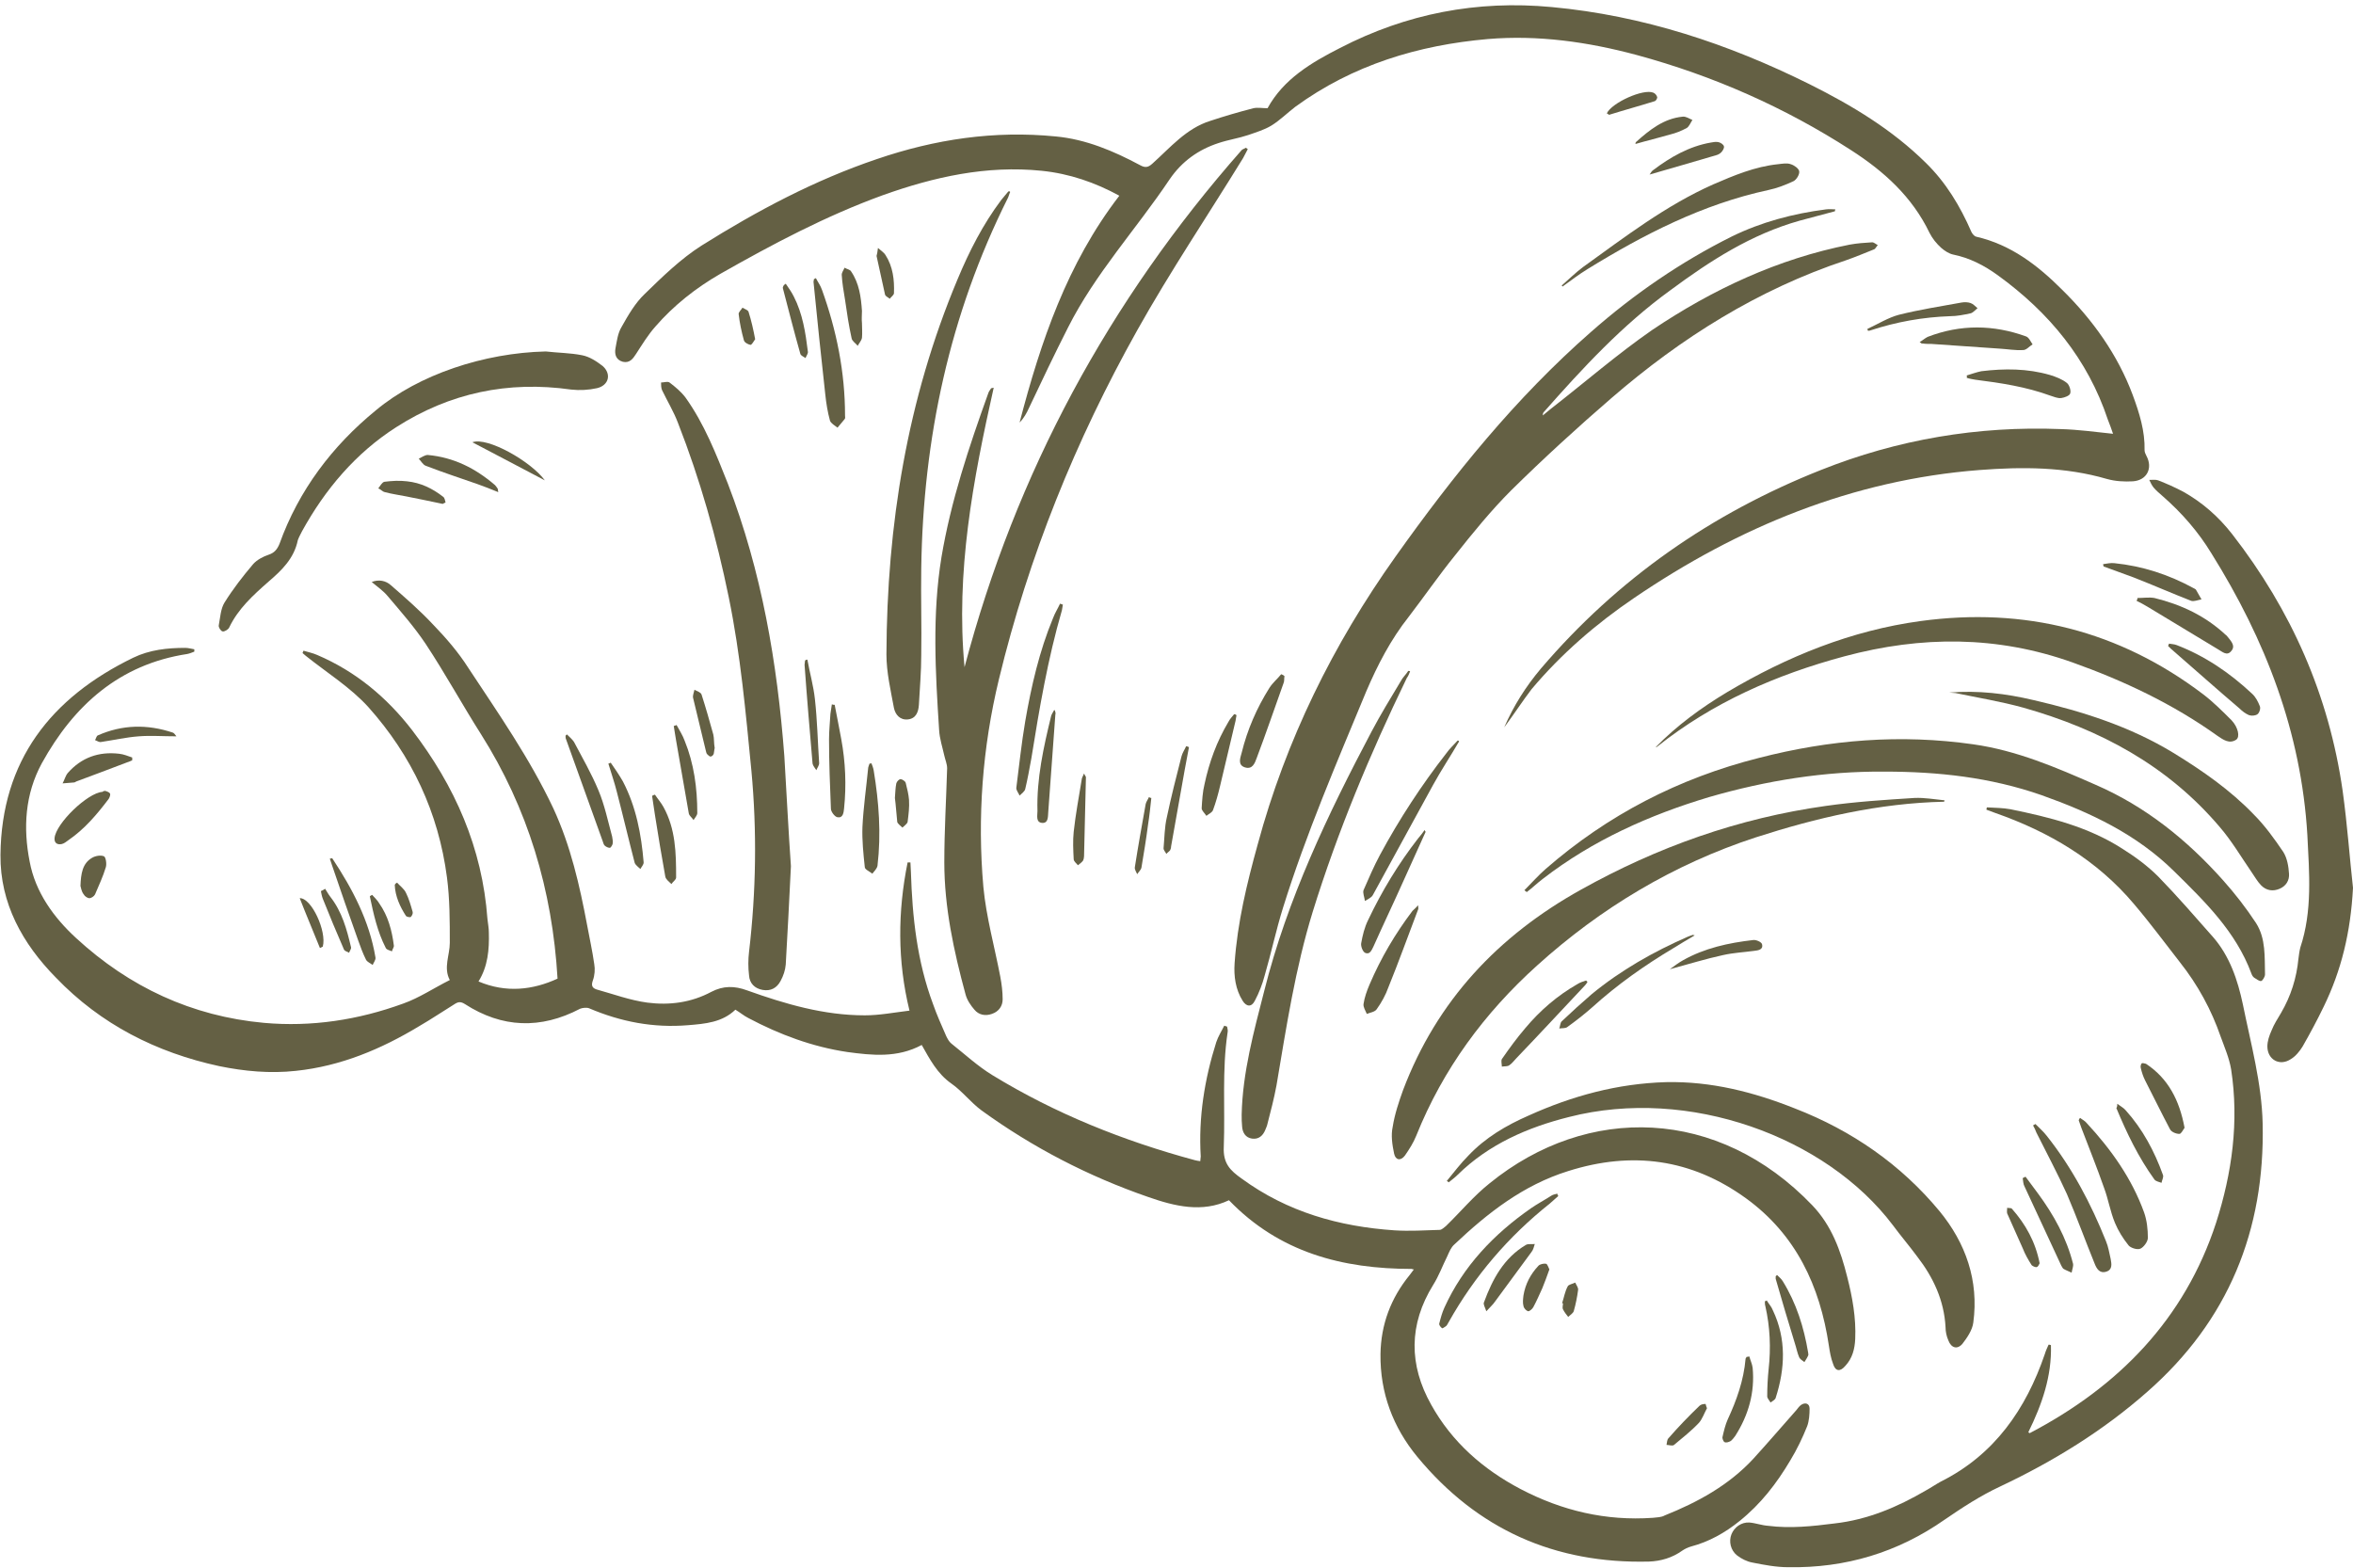 <?xml version="1.0" encoding="UTF-8" standalone="no"?><svg xmlns="http://www.w3.org/2000/svg" xmlns:xlink="http://www.w3.org/1999/xlink" fill="#646044" height="333.3" preserveAspectRatio="xMidYMid meet" version="1" viewBox="-0.1 -1.0 500.1 333.3" width="500.1" zoomAndPan="magnify"><g id="change1_1"><path d="M300,268.7c-14.8,0-28.2-3.5-38.9-14.6c-5.7,2.7-11.5,1.3-17.2-0.7c-12.7-4.4-24.5-10.5-35.4-18.4c-2.3-1.7-4.1-4.1-6.4-5.7 c-3-2.1-4.6-5.2-6.3-8.2c-5.2,2.8-10.6,2.2-15.8,1.5c-7.4-1.1-14.4-3.7-21-7.2c-1-0.5-1.8-1.2-2.8-1.8c-2.8,2.7-6.4,3-10.1,3.3 c-7.3,0.6-14.2-0.7-21-3.6c-0.5-0.2-1.4-0.1-1.9,0.1c-8.4,4.4-16.6,4.1-24.5-1c-0.8-0.5-1.3-0.5-2-0.1c-2.6,1.6-5.1,3.3-7.7,4.8 c-8.1,4.9-16.7,8.5-26.2,9.5c-5.5,0.6-10.9,0.1-16.3-1c-13.4-2.9-25.2-8.9-34.7-18.8C4.7,199.6-0.1,191,0,180.7 c0.2-20,10.7-33.4,28.2-41.9c3.5-1.7,7.3-2.1,11.1-2.1c0.6,0,1.3,0.2,1.9,0.3c0,0.2,0,0.3,0,0.5c-0.5,0.2-1,0.4-1.5,0.5 c-14.4,2.2-24.1,10.9-30.9,23.2c-3.6,6.6-4,13.8-2.6,20.9c1.2,6.5,5.1,11.9,9.9,16.3c11.3,10.4,24.6,16.6,39.9,18 c10.1,0.9,20-0.6,29.6-4.1c3.4-1.2,6.5-3.3,9.9-5c-1.4-2.6,0-5.3,0-7.9c0-4.6,0-9.3-0.6-13.9c-1.8-13.8-7.5-25.9-16.7-36.2 c-3.8-4.2-8.8-7.3-13.3-10.9c-0.2-0.2-0.5-0.4-0.7-0.6c0.1-0.2,0.1-0.3,0.2-0.5c1,0.3,2,0.5,2.9,0.9c8.2,3.5,14.8,9,20.2,16 c9.1,11.9,14.9,25,16,40.1c0.1,1,0.3,1.9,0.3,2.9c0.1,3.6-0.2,7.2-2.2,10.4c5.9,2.5,11.6,1.8,16.8-0.6c-1.1-18.8-6.3-36.2-16.3-52 c-4-6.3-7.6-12.9-11.7-19.1c-2.4-3.6-5.3-6.9-8.1-10.2c-0.9-1.1-2.2-2-3.4-3c1.5-0.6,3-0.3,4.1,0.7c3.1,2.7,6.2,5.4,9,8.4 c2.7,2.8,5.3,5.8,7.4,9.1c6.4,9.7,13.1,19.3,18.1,29.9c3.7,8,5.6,16.4,7.2,24.9c0.5,2.7,1.1,5.4,1.5,8.2c0.2,1.1,0.1,2.4-0.3,3.5 c-0.4,1.1-0.1,1.6,0.8,1.9c3.6,1,7.1,2.3,10.8,2.8c4.7,0.6,9.3,0,13.6-2.3c2.5-1.3,4.9-1.3,7.6-0.3c8.1,2.9,16.3,5.3,25,5.3 c3.1,0,6.2-0.6,9.5-1c-2.6-10.6-2.5-21.1-0.4-31.5c0.2,0,0.4,0,0.6,0c0,0.7,0.1,1.3,0.1,2c0.3,9.6,1.3,19,4.7,28.1 c0.8,2.3,1.8,4.5,2.8,6.8c0.3,0.6,0.6,1.2,1.1,1.6c2.9,2.3,5.6,4.8,8.7,6.7c13.4,8.2,27.9,14,43.1,18.1c0.3,0.1,0.6,0.1,1.1,0.2 c0-0.4,0.1-0.7,0.1-1c-0.5-8.3,0.8-16.4,3.3-24.3c0.4-1.2,1.1-2.3,1.7-3.5c0.2,0.1,0.4,0.1,0.6,0.2c0.1,0.4,0.2,0.9,0.1,1.3 c-1.2,8-0.5,16.1-0.8,24.2c-0.2,3.6,1.4,5.1,3.8,6.8c9.7,7.1,20.7,10.2,32.5,11c3.2,0.2,6.4,0,9.6-0.1c0.4,0,0.9-0.5,1.3-0.8 c3.1-3,5.9-6.4,9.3-9.1c20.8-16.9,48.6-16.2,68.6,4.7c4.1,4.3,6,9.6,7.4,15.2c1.1,4.3,1.9,8.7,1.7,13.2c-0.1,2.1-0.6,4.1-2.1,5.7 c-1.1,1.3-2.1,1.2-2.6-0.4c-0.5-1.3-0.7-2.6-0.9-3.9c-1.9-12.7-7-23.6-17.6-31.3c-11.6-8.4-24.2-10.1-37.8-5.8 c-9.6,3-17.1,8.9-24.2,15.6c-0.7,0.6-1.1,1.6-1.5,2.5c-1,2-1.8,4.2-3,6.1c-5.2,8.4-5.2,17-0.4,25.5c4.4,7.9,11,13.7,19,17.9 c8.8,4.6,18.1,6.8,28.1,6.1c0.9-0.1,1.8-0.1,2.5-0.5c7-2.8,13.6-6.4,18.8-12c3.1-3.4,6.1-6.9,9.2-10.4c0.3-0.4,0.6-0.8,1-1.1 c0.9-0.6,1.8-0.3,1.8,0.8c0,1.2-0.1,2.6-0.5,3.7c-1,2.5-2.2,5-3.6,7.3c-2.9,4.9-6.3,9.3-10.8,12.9c-3.1,2.5-6.5,4.4-10.3,5.4 c-0.7,0.2-1.3,0.5-1.9,0.9c-2.1,1.5-4.5,2.2-7,2.3c-20,0.5-36.5-6.8-49.3-22.3c-5.1-6.2-7.9-13.5-7.8-21.8 c0.1-6.3,2.2-11.9,6.2-16.8c0.3-0.4,0.6-0.8,0.9-1.2C300,268.8,300,268.7,300,268.7z"/></g><g id="change1_2"><path d="M319.6,153.6c2-4.6,4.6-8.7,7.8-12.5c16.3-19.1,36.3-33,59.5-42.2c16.3-6.5,33.4-9.4,51-8.7c3.7,0.1,7.3,0.6,11.1,1 c-0.3-0.9-0.7-2-1.1-3c-4.3-12.9-12.5-22.8-23.4-30.7c-2.9-2.1-6-3.7-9.5-4.4c-0.9-0.2-1.8-0.8-2.5-1.4c-1-0.9-1.9-2-2.5-3.2 c-3.7-7.7-9.7-13.1-16.7-17.6c-14.1-9.1-29.3-15.8-45.5-20.2c-10.4-2.8-21-4.3-31.7-3.4c-14.8,1.3-28.7,5.5-40.9,14.4 c-1.7,1.3-3.3,2.9-5.1,4c-1.5,0.9-3.2,1.4-4.9,2c-2.1,0.7-4.2,1-6.3,1.7c-4.3,1.4-7.8,3.9-10.4,7.7c-7.1,10.6-15.8,20-21.6,31.5 c-2.9,5.7-5.6,11.4-8.3,17.1c-0.5,1.1-1.1,2.2-2,3.1c4.5-17.2,10.1-33.8,21.2-48.2c-5.1-2.8-10.6-4.7-16.5-5.3 c-11.7-1.2-22.9,1.3-33.8,5.2c-12.1,4.4-23.4,10.4-34.5,16.7c-5.2,3-9.9,6.7-13.8,11.2c-1.6,1.8-2.8,3.8-4.1,5.8 c-0.7,1.1-1.4,2-2.8,1.7c-1.5-0.4-1.8-1.6-1.6-2.8c0.3-1.6,0.5-3.3,1.3-4.6c1.4-2.5,2.9-5.1,4.9-7c3.8-3.7,7.7-7.5,12.1-10.3 c11.8-7.4,24-13.9,37.3-18.4c12.3-4.2,24.9-6.1,38-4.8c6.4,0.6,12.3,3.1,17.9,6.1c1.1,0.6,1.7,0.5,2.6-0.3c3.8-3.4,7.2-7.5,12.3-9.1 c3-1,6.1-1.9,9.2-2.7c0.9-0.2,1.9,0,3,0c3.4-6.2,9.3-9.7,15.4-12.8c14.1-7.3,29.1-10.2,45-8.7c19.4,1.8,37.5,7.8,54.8,16.4 c9,4.5,17.5,9.6,24.7,16.7c4.3,4.2,7.3,9.2,9.7,14.7c0.2,0.4,0.6,0.9,1,1c7.4,1.7,13.1,6.1,18.3,11.3c6.5,6.4,11.8,13.8,15,22.4 c1.4,3.8,2.6,7.6,2.5,11.7c0,0.4,0.2,0.8,0.4,1.2c1.4,2.6,0.1,5.2-2.9,5.4c-1.8,0.1-3.7,0-5.5-0.5c-8.9-2.6-18-2.6-27.1-1.9 c-27,2.1-51.2,12.1-73.4,27.2c-8.1,5.5-15.5,11.9-21.8,19.4C323.5,148,321.6,150.9,319.6,153.6z"/></g><g id="change1_3"><path d="M389.9,43.9c-2.5,0.7-5,1.3-7.5,2c-10.3,2.9-19,8.5-27.5,14.8c-10.2,7.4-18.6,16.5-26.9,25.9c-0.1,0.1-0.2,0.3-0.2,0.7 c0.6-0.5,1.1-0.9,1.7-1.4c7.2-5.6,14.1-11.6,21.6-16.8C363.9,60.5,377.8,54,393,51c1.6-0.3,3.2-0.4,4.8-0.5c0.4,0,0.8,0.4,1.2,0.6 c-0.3,0.3-0.5,0.8-0.8,0.9c-2,0.8-3.9,1.6-5.9,2.3c-18.7,6.2-35.1,16.5-49.9,29.3c-7.3,6.3-14.4,12.8-21.3,19.6 c-4.3,4.3-8.2,9.1-12,13.9c-3.4,4.2-6.5,8.7-9.8,13c-3.8,4.8-6.6,10.2-9,15.8c-6.3,15.2-12.8,30.3-17.7,46 c-1.5,4.8-2.5,9.6-3.9,14.4c-0.5,1.9-1.2,3.7-2.1,5.4c-0.7,1.4-1.8,1.3-2.6,0c-1.5-2.4-1.9-5.2-1.7-8c0.6-8.6,2.6-16.9,4.9-25.2 c6-22.2,16-42.5,29.3-61.2c12.3-17.3,25.5-33.7,41.6-47.8c9.1-8,19-14.8,29.8-20.2c6.3-3.1,13.1-4.9,20.1-5.8c0.7-0.1,1.4,0,2,0 C389.9,43.6,389.9,43.8,389.9,43.9z"/></g><g id="change1_4"><path d="M435.8,284.9c0.2,6.6-1.9,12.6-4.8,18.5c0.1,0.1,0.2,0.2,0.3,0.2c18.9-9.9,32.9-24.2,39.6-44.7c3.4-10.6,4.9-21.5,3.2-32.6 c-0.4-2.4-1.4-4.7-2.2-6.9c-2-5.8-4.9-11.1-8.7-15.9c-3.2-4.1-6.3-8.3-9.7-12.3c-7.9-9.4-18.1-15.4-29.5-19.4 c-0.6-0.2-1.3-0.5-1.9-0.7c0-0.2,0-0.3,0.1-0.5c1.7,0.1,3.4,0.1,5,0.4c8.3,1.7,16.5,3.7,23.8,8.4c2.7,1.7,5.3,3.6,7.6,5.9 c4,4.1,7.8,8.5,11.6,12.8c3.6,4.1,5.3,9.2,6.4,14.4c1.7,8.4,4,16.7,4.2,25.3c0.5,22.7-7.3,41.9-24.5,57c-9.4,8.3-20,14.8-31.2,20.1 c-4.3,2-8.1,4.5-11.9,7.1c-10,7-21.1,10.3-33.2,10.1c-2.6,0-5.2-0.5-7.7-1c-1.1-0.2-2.3-0.8-3.2-1.5c-1.4-1.1-1.8-3-1.2-4.5 c0.6-1.5,2.1-2.6,3.8-2.5c1.3,0.1,2.6,0.6,4,0.7c4.7,0.6,9.4,0.1,14.1-0.5c7.1-0.8,13.4-3.5,19.4-7c1.1-0.6,2.1-1.3,3.2-1.9 c11.4-5.7,18.1-15.4,22.1-27.1c0.2-0.7,0.5-1.3,0.8-2C435.4,284.8,435.6,284.8,435.8,284.9z"/></g><g id="change1_5"><path d="M211.1,81.4c-4.4,19.6-8.1,39.2-6.2,59.4c10.9-41.3,30.7-77.9,58.9-109.9c0.2-0.2,0.6-0.3,0.9-0.5c0.1,0.1,0.3,0.2,0.4,0.3 c-0.3,0.6-0.7,1.3-1,1.9c-7.5,12.2-15.5,24.1-22.5,36.6c-13.1,23.4-23.1,48.1-29.4,74.2c-3.5,14.5-4.6,29.3-3.3,44.1 c0.6,6.4,2.4,12.8,3.6,19.1c0.3,1.6,0.5,3.2,0.5,4.8c0,1.4-0.8,2.6-2.3,3.1c-1.4,0.5-2.8,0.2-3.7-0.9c-0.8-0.9-1.6-2.1-1.9-3.3 c-2.5-9.2-4.5-18.5-4.5-28c0-6.7,0.4-13.3,0.6-20c0-0.9-0.4-1.8-0.6-2.7c-0.4-1.8-1-3.6-1.1-5.4c-0.8-12.3-1.5-24.6,0.5-36.8 c2-11.9,5.8-23.3,9.9-34.7c0.1-0.4,0.4-0.8,0.6-1.1C210.5,81.5,210.7,81.5,211.1,81.4z"/></g><g id="change1_6"><path d="M500,187.7c-0.5,9.5-2.5,17.6-6.2,25.2c-1.4,2.9-2.9,5.7-4.5,8.5c-0.6,1-1.5,2.1-2.5,2.7c-2.4,1.6-5,0.1-5-2.7 c0-1.1,0.4-2.3,0.9-3.4c0.5-1.3,1.3-2.5,2-3.7c2.1-3.6,3.3-7.4,3.7-11.5c0.1-0.8,0.2-1.6,0.4-2.4c2.6-7.8,1.9-15.8,1.5-23.9 c-1.3-21.9-8.9-41.5-20.4-59.9c-2.8-4.6-6.3-8.6-10.3-12.1c-0.7-0.6-1.4-1.2-2-1.9c-0.4-0.5-0.6-1-0.9-1.6c0.7,0,1.4-0.1,1.9,0.1 c1.8,0.7,3.6,1.5,5.3,2.4c4.1,2.3,7.5,5.3,10.4,9c12.6,16.2,20.6,34.3,23.5,54.6C498.8,174.3,499.3,181.5,500,187.7z"/></g><g id="change1_7"><path d="M323.9,188.2c1.5-1.5,2.9-3.1,4.5-4.5c13.2-11.5,28.3-19.3,45.3-23.6c15.1-3.9,30.2-5.1,45.6-2.9c9.2,1.3,17.6,4.9,26,8.6 c10.6,4.6,19.4,11.7,27,20.2c2.6,2.9,5,6,7.1,9.2c2.1,3.3,1.8,7.2,1.9,10.9c0,0.5-0.5,1.3-0.8,1.4c-0.4,0.1-1-0.4-1.5-0.7 c-0.3-0.2-0.5-0.6-0.6-0.9c-3.3-8.9-9.9-15.3-16.4-21.7c-8-7.9-17.8-12.5-28.2-16.2c-10.9-3.8-22-5-33.4-5 c-12.7-0.1-25.1,1.9-37.2,5.4c-12.7,3.8-24.8,9.2-35.4,17.4c-1.2,0.9-2.2,1.9-3.4,2.8C324.1,188.4,324,188.3,323.9,188.2z"/></g><g id="change1_8"><path d="M168,183.1c-0.4,7.8-0.7,14.3-1.1,20.9c-0.1,1.2-0.5,2.4-1.1,3.5c-0.8,1.5-2.1,2.2-3.8,1.9c-1.7-0.3-2.8-1.4-2.9-3.1 c-0.2-1.6-0.2-3.4,0-5c1.5-12.8,1.7-25.6,0.5-38.5c-1.2-12.3-2.3-24.6-4.8-36.8c-2.6-12.7-6.1-25.1-10.8-37.1 c-0.9-2.4-2.3-4.7-3.4-7c-0.2-0.5-0.2-1.1-0.2-1.6c0.6,0,1.4-0.3,1.8,0c1.2,0.9,2.5,2,3.4,3.2c4,5.6,6.5,12,9,18.3 c7.2,18.7,10.5,38.1,12,57.9C167.1,168,167.5,176.1,168,183.1z"/></g><g id="change1_9"><path d="M307.4,250c1.5-1.8,2.9-3.7,4.6-5.4c3.6-3.8,8-6.4,12.8-8.5c9.3-4.2,18.9-6.8,29.2-7.1c9.6-0.2,18.6,2.1,27.4,5.6 c12.1,4.7,22.5,11.9,30.7,21.8c5.6,6.8,8.4,14.8,7.2,23.7c-0.2,1.6-1.3,3.2-2.3,4.5c-1.1,1.3-2.4,0.9-3-0.7 c-0.4-0.9-0.6-1.9-0.6-2.8c-0.3-5.7-2.6-10.6-6-15c-1.7-2.3-3.5-4.4-5.2-6.7c-14.2-18.8-43.4-29.5-68.8-23 c-8.8,2.2-17.1,5.8-23.7,12.3c-0.6,0.6-1.3,1.1-1.9,1.6C307.7,250.2,307.6,250.1,307.4,250z"/></g><g id="change1_10"><path d="M413.1,169.4c-13.8,0.3-27.1,3.4-40.1,7.6c-17.4,5.7-32.9,15-46.4,27.2c-11.2,10.1-20,22-25.7,36.2 c-0.6,1.5-1.5,2.9-2.4,4.2c-0.9,1.2-2,1-2.3-0.4c-0.4-1.9-0.7-3.9-0.3-5.7c0.4-2.6,1.3-5.3,2.2-7.8c7.2-19,20.2-32.8,37.8-42.6 c16.3-9.1,33.5-15.2,52-17.8c6.3-0.9,12.6-1.3,18.9-1.7c2.1-0.1,4.3,0.3,6.4,0.5C413.2,169.1,413.1,169.3,413.1,169.4z"/></g><g id="change1_11"><path d="M351.8,157.8c4.5-4.6,9.7-8.4,15.2-11.7c12.8-7.6,26.4-13.1,41.1-15.1c22-3,42.2,2,60.1,15.6c2.1,1.6,4.1,3.6,6,5.5 c1.4,1.5,1.8,3.5,1,4.1c-1.5,1-2.8,0-4-0.8c-9.5-6.8-19.9-11.7-30.8-15.6c-16-5.7-32.1-5.7-48.5-1.3c-14.5,3.9-28,9.8-39.8,19.2 C352,157.8,351.9,157.8,351.8,157.8z"/></g><g id="change1_12"><path d="M115.9,73.7c2.6,0.3,5.2,0.3,7.7,0.8c1.6,0.3,3.1,1.3,4.4,2.3c1.9,1.7,1.3,4.1-1.2,4.7c-1.8,0.4-3.7,0.5-5.5,0.3 c-13.4-1.9-25.8,0.7-37.2,8c-8.6,5.5-15.1,13.2-20,22.1c-0.3,0.6-0.7,1.3-0.9,1.9c-0.8,3.9-3.4,6.4-6.2,8.8 c-3.3,2.9-6.5,5.8-8.4,9.8c-0.2,0.4-1,0.9-1.4,0.8c-0.4-0.1-0.9-0.9-0.8-1.3c0.3-1.6,0.4-3.5,1.2-4.8c1.8-2.9,3.9-5.6,6.1-8.2 c0.8-0.9,2.1-1.6,3.3-2c1.2-0.4,1.8-1.1,2.3-2.3c4.1-11.4,11.2-20.8,20.5-28.4C88.9,78.6,102.8,74,115.9,73.7z"/></g><g id="change1_13"><path d="M214.6,39.8c-0.2,0.4-0.3,0.9-0.5,1.3c-12.4,24.8-18,51.1-18.4,78.7c-0.1,6.1,0.1,12.3,0,18.4c0,3.5-0.3,7-0.5,10.6 c-0.1,1.5-0.6,2.9-2.3,3.1c-1.7,0.2-2.7-1-3-2.4c-0.7-3.8-1.6-7.6-1.6-11.4c0.1-27.5,4.4-54.2,15.1-79.7c2.5-6,5.4-11.7,9.3-16.9 c0.5-0.6,1-1.2,1.5-1.8C214.5,39.6,214.5,39.7,214.6,39.8z"/></g><g id="change1_14"><path d="M299.6,141.7c-0.2,0.5-0.4,1-0.7,1.4c-7.8,16.1-14.7,32.6-20,49.7c-3.7,12-5.6,24.5-7.7,36.9c-0.5,2.7-1.2,5.4-1.9,8.1 c-0.1,0.5-0.3,0.9-0.5,1.4c-0.5,1.2-1.4,2-2.8,1.8c-1.4-0.2-2-1.3-2.1-2.5c-0.1-0.9-0.1-1.7-0.1-2.6c0.2-9,2.6-17.7,4.8-26.3 c4.9-19.5,13.5-37.5,22.8-55.1c1.9-3.6,4.1-7.2,6.2-10.7c0.4-0.8,1.1-1.4,1.6-2.2C299.4,141.6,299.5,141.6,299.6,141.7z"/></g><g id="change1_15"><path d="M414.2,146.2c6.1-0.5,12,0.2,17.9,1.6c10.4,2.4,20.5,5.6,29.7,11.2c6.2,3.8,12.1,7.9,17.1,13.1c2.4,2.4,4.4,5.2,6.3,8 c0.8,1.3,1.1,3,1.2,4.6c0.1,1.4-0.6,2.6-2,3.2c-1.4,0.6-2.8,0.4-3.9-0.7c-0.8-0.8-1.4-1.9-2.1-2.9c-2.2-3.2-4.2-6.6-6.7-9.5 c-11.1-13.1-25.5-20.8-41.8-25.4c-4.7-1.3-9.6-2.1-14.4-3.1C415,146.3,414.6,146.2,414.2,146.2z"/></g><g id="change1_16"><path d="M331.8,59.7c1.5-1.3,2.9-2.7,4.5-3.9c8.9-6.4,17.6-13.1,27.7-17.6c4.4-1.9,8.9-3.8,13.8-4.3c0.9-0.1,1.9-0.3,2.7,0 c0.7,0.2,1.7,0.9,1.8,1.5c0.1,0.7-0.6,1.8-1.2,2.1c-1.7,0.8-3.5,1.5-5.4,1.9c-13.9,3-26.4,9.4-38.4,16.8c-1.8,1.1-3.5,2.4-5.3,3.7 C331.9,59.8,331.9,59.7,331.8,59.7z"/></g><g id="change1_17"><path d="M442,236.6c0.5,0.4,1,0.6,1.4,1.1c5.2,5.6,9.6,11.8,12.2,19c0.6,1.7,0.8,3.6,0.8,5.4c0,0.8-0.9,2-1.6,2.3 c-0.7,0.3-2.1-0.2-2.5-0.7c-1.2-1.5-2.2-3.1-2.9-4.8c-1-2.4-1.4-5-2.3-7.4c-1.5-4.3-3.2-8.5-4.8-12.7c-0.2-0.6-0.4-1.1-0.6-1.7 C441.8,236.8,441.9,236.7,442,236.6z"/></g><g id="change1_18"><path d="M432.5,237.9c0.8,0.8,1.7,1.6,2.4,2.5c5.4,6.8,9.4,14.4,12.6,22.4c0.5,1.2,0.7,2.5,1,3.8c0.2,1.1,0.4,2.3-1,2.7 c-1.4,0.4-2-0.7-2.4-1.7c-2-4.9-3.8-9.9-5.9-14.8c-2-4.4-4.3-8.7-6.5-13.1c-0.2-0.5-0.4-1-0.7-1.5 C432.2,238.1,432.3,238,432.5,237.9z"/></g><g id="change1_19"><path d="M173.3,58.1c0.4,0.8,1,1.6,1.3,2.5c3.1,8.6,4.9,17.5,4.9,26.7c0,0.3,0.1,0.6-0.1,0.8c-0.5,0.6-1,1.2-1.5,1.8 c-0.6-0.5-1.4-0.9-1.6-1.5c-0.5-1.8-0.8-3.7-1-5.6c-0.9-8-1.7-15.9-2.5-23.9c0-0.2,0.1-0.4,0.1-0.6C173,58.3,173.2,58.2,173.3,58.1z"/></g><g id="change1_20"><path d="M331.1,253.2c-0.6,0.5-1.2,1.1-1.8,1.6c-8.8,7-16,15.4-21.5,25.2c-0.2,0.3-0.3,0.6-0.5,0.8c-0.3,0.2-0.8,0.6-0.9,0.5 c-0.3-0.2-0.7-0.7-0.6-1c0.3-1.2,0.6-2.3,1.1-3.4c4-8.8,10.5-15.6,18.4-21.1c1.3-0.9,2.8-1.7,4.2-2.6c0.4-0.3,1-0.4,1.4-0.5 C330.9,252.9,331,253.1,331.1,253.2z"/></g><g id="change1_21"><path d="M225.8,127.5c-0.1,0.4-0.1,0.8-0.2,1.2c-3,10.3-4.8,20.9-6.5,31.5c-0.4,2.2-0.8,4.4-1.3,6.5c-0.1,0.5-0.8,1-1.2,1.4 c-0.2-0.5-0.7-1.1-0.7-1.6c0.6-4.7,1.1-9.5,1.9-14.2c1.3-7.5,3-14.9,5.9-21.9c0.4-1.1,1-2,1.5-3.1 C225.5,127.4,225.7,127.5,225.8,127.5z"/></g><g id="change1_22"><path d="M310,156.6c-1.8,3.1-3.8,6.1-5.5,9.2c-4.3,7.8-8.5,15.6-12.8,23.4c-0.3,0.6-1.1,0.9-1.7,1.3c-0.1-0.8-0.5-1.7-0.3-2.3 c1.1-2.5,2.2-5.1,3.5-7.5c4.1-7.6,8.8-14.8,14.1-21.6c0.7-1,1.6-1.8,2.4-2.7C309.9,156.4,310,156.5,310,156.6z"/></g><g id="change1_23"><path d="M407.9,71.7c0.7-0.4,1.1-0.8,1.7-1.1c7-2.7,14-2.6,20.9-0.1c0.6,0.2,1,1.1,1.4,1.7c-0.7,0.4-1.3,1.2-2,1.2 c-1.7,0.1-3.3-0.2-5-0.3c-4.8-0.3-9.7-0.7-14.5-1c-0.6,0-1.3,0-1.9-0.1C408.4,72.1,408.3,72,407.9,71.7z"/></g><g id="change1_24"><path d="M302.9,175.8c-1.6,3.5-3.1,6.9-4.7,10.4c-2.1,4.7-4.3,9.3-6.4,14c-0.4,0.8-0.8,1.8-1.8,1.3c-0.5-0.3-0.9-1.4-0.8-2 c0.3-1.7,0.7-3.4,1.5-5c2.9-6.1,6.4-11.9,10.6-17.3c0.5-0.6,1-1.2,1.4-1.8C302.7,175.5,302.8,175.7,302.9,175.8z"/></g><g id="change1_25"><path d="M460.9,135.8c0.5,0.1,1.1,0.1,1.6,0.3c6,2.3,11.3,5.9,16,10.3c0.8,0.7,1.3,1.7,1.7,2.7c0.2,0.5-0.1,1.4-0.5,1.7 c-0.4,0.3-1.2,0.4-1.8,0.2c-0.7-0.3-1.4-0.8-2-1.4c-4.7-4-9.3-8.1-13.9-12.1c-0.5-0.4-0.9-0.8-1.3-1.2 C460.8,136.1,460.8,136,460.9,135.8z"/></g><g id="change1_26"><path d="M454.2,126.1c1.2,0,2.5-0.2,3.6,0c5.7,1.4,10.8,3.8,15.1,7.8c0.2,0.1,0.3,0.3,0.5,0.5c0.7,0.9,1.7,1.9,0.7,3 c-0.9,1.1-1.9,0.1-2.8-0.4c-5-3-9.9-6-14.9-9c-0.8-0.5-1.6-0.9-2.4-1.3C454.1,126.5,454.2,126.3,454.2,126.1z"/></g><g id="change1_27"><path d="M301.3,191.4c0,0.5,0.1,0.7,0,0.9c-2.1,5.5-4.1,11.1-6.3,16.5c-0.6,1.7-1.5,3.3-2.5,4.7c-0.4,0.6-1.4,0.7-2.1,1 c-0.3-0.7-0.8-1.5-0.7-2.1c0.2-1.4,0.7-2.8,1.3-4.2c2.4-5.6,5.4-10.7,9.1-15.6C300.4,192.3,300.8,192,301.3,191.4z"/></g><g id="change1_28"><path d="M417.9,78.8c1-0.3,2.1-0.7,3.1-0.9c4.9-0.6,9.8-0.6,14.6,0.8c1.3,0.4,2.6,0.9,3.6,1.7c0.5,0.4,0.9,1.6,0.7,2.2 c-0.1,0.5-1.2,0.9-1.9,1c-0.8,0.1-1.6-0.3-2.3-0.5c-5.2-1.9-10.5-2.7-16-3.4c-0.6-0.1-1.2-0.2-1.8-0.4 C418,79.1,417.9,78.9,417.9,78.8z"/></g><g id="change1_29"><path d="M272.9,142.7c-0.1,0.5,0,1.1-0.2,1.5c-1.9,5.3-3.7,10.6-5.7,15.9c-0.4,1.1-0.9,2.5-2.5,2c-1.6-0.5-1-2-0.7-3.1 c1.2-4.9,3.2-9.5,5.9-13.8c0.7-1.1,1.7-1.9,2.5-2.9C272.5,142.4,272.7,142.5,272.9,142.7z"/></g><g id="change1_30"><path d="M177.3,148.8c0.5,2.4,0.9,4.8,1.4,7.3c0.9,4.9,1.1,9.8,0.6,14.7c-0.1,0.9-0.2,2.1-1.4,1.9c-0.6-0.1-1.4-1.2-1.4-1.8 c-0.2-4.9-0.4-9.8-0.4-14.8c0-1.8,0.2-3.6,0.3-5.4c0.1-0.7,0.2-1.3,0.3-2C176.9,148.8,177.1,148.8,177.3,148.8z"/></g><g id="change1_31"><path d="M120.4,155.1c0.5,0.5,1.1,1,1.5,1.6c1.8,3.4,3.7,6.7,5.2,10.3c1.3,3.1,2,6.5,2.9,9.8c0.1,0.5,0.2,1.1,0.1,1.6 c-0.1,0.3-0.4,0.8-0.6,0.8c-0.3,0-0.8-0.2-1.1-0.5c-0.2-0.2-0.3-0.6-0.4-0.9c-2.6-7.2-5.2-14.5-7.8-21.7c-0.1-0.2-0.1-0.5-0.1-0.7 C120.2,155.2,120.3,155.2,120.4,155.1z"/></g><g id="change1_32"><path d="M185.1,161.2c0.2,0.5,0.4,1,0.5,1.6c1.1,6.7,1.6,13.4,0.8,20.2c-0.1,0.6-0.7,1.2-1.1,1.7c-0.6-0.5-1.6-0.9-1.6-1.4 c-0.3-2.8-0.6-5.7-0.5-8.5c0.2-4.2,0.8-8.3,1.2-12.4c0-0.4,0.2-0.7,0.3-1.1C184.8,161.3,185,161.3,185.1,161.2z"/></g><g id="change1_33"><path d="M337.3,207.7c-0.2,0.3-0.3,0.5-0.5,0.7c-4.9,5.2-9.7,10.4-14.6,15.5c-0.5,0.5-0.9,1.1-1.5,1.5c-0.4,0.3-1,0.2-1.6,0.3 c0-0.5-0.2-1.2,0-1.6c1.6-2.3,3.2-4.5,5-6.6c3.1-3.7,6.8-6.9,11-9.3c0.6-0.4,1.3-0.6,1.9-0.8C337.1,207.5,337.2,207.6,337.3,207.7z"/></g><g id="change1_34"><path d="M464.2,238.7c-0.3,0.4-0.7,1.3-1.1,1.3c-0.7,0-1.7-0.4-2-1c-1.8-3.4-3.5-6.9-5.3-10.4c-0.4-0.8-0.7-1.7-0.9-2.6 c-0.1-0.3,0-0.8,0.2-1c0.1-0.1,0.6,0,0.9,0.1C460.7,228.2,463.1,232.8,464.2,238.7z"/></g><g id="change1_35"><path d="M360.1,197.8c-1.6,0.9-3,1.8-4.5,2.7c-6.2,3.7-12,7.8-17.3,12.6c-1.7,1.5-3.5,2.9-5.3,4.2c-0.4,0.3-1.1,0.2-1.7,0.3 c0.2-0.5,0.2-1.2,0.5-1.5c2.1-2,4.2-3.9,6.4-5.8c6.2-5.1,13.1-9,20.4-12.2c0.3-0.1,0.7-0.3,1.1-0.4 C359.8,197.7,359.9,197.8,360.1,197.8z"/></g><g id="change1_36"><path d="M262.7,151c-0.1,0.4-0.1,0.8-0.2,1.2c-1.1,4.6-2.2,9.3-3.3,13.9c-0.4,1.7-0.9,3.5-1.5,5.1c-0.2,0.5-0.9,0.8-1.4,1.2 c-0.3-0.5-1-1.1-1-1.6c0.1-1.7,0.2-3.5,0.6-5.1c1-4.7,2.6-9.1,5.1-13.3c0.3-0.6,0.8-1.1,1.2-1.6C262.4,150.8,262.6,150.9,262.7,151z"/></g><g id="change1_37"><path d="M430.4,249.1c0.9,1.2,1.7,2.3,2.6,3.5c3.4,4.6,6.1,9.5,7.5,15c0.1,0.6-0.2,1.2-0.3,1.9c-0.6-0.3-1.2-0.5-1.7-0.8 c-0.2-0.1-0.3-0.4-0.5-0.7c-2.6-5.6-5.2-11.2-7.8-16.8c-0.3-0.5-0.3-1.2-0.4-1.8C430,249.3,430.2,249.2,430.4,249.1z"/></g><g id="change1_38"><path d="M446.9,118.9c0.8-0.1,1.6-0.3,2.4-0.2c5.9,0.6,11.5,2.4,16.8,5.3c0.2,0.1,0.4,0.2,0.5,0.3c0.4,0.7,0.8,1.4,1.2,2.1 c-0.7,0.1-1.6,0.5-2.2,0.3c-4.1-1.6-8.2-3.4-12.3-5c-2.1-0.8-4.2-1.5-6.3-2.3C446.9,119.2,446.9,119,446.9,118.9z"/></g><g id="change1_39"><path d="M22.3,167.1c0.2,0.1,0.8,0.2,1,0.6c0.1,0.2-0.1,0.8-0.3,1.1c-2.5,3.3-5.1,6.4-8.6,8.8c-0.4,0.3-0.9,0.7-1.4,0.8 c-1,0.2-1.6-0.3-1.5-1.3c0.3-3.1,7-9.6,10.2-9.8C21.8,167.2,21.9,167.1,22.3,167.1z"/></g><g id="change1_40"><path d="M224.1,150c0.1,0.3,0.2,0.6,0.1,0.9c-0.5,6.9-1,13.7-1.5,20.6c-0.1,0.9,0.1,2.5-1.3,2.4c-1.4-0.1-1-1.6-1-2.5 c-0.2-6.9,1.3-13.6,2.9-20.2c0.1-0.4,0.4-0.8,0.6-1.2C223.9,149.9,224,149.9,224.1,150z"/></g><g id="change1_41"><path d="M129.7,161.1c0.9,1.3,1.8,2.6,2.6,4c2.8,5.4,3.9,11.2,4.4,17.2c0,0.5-0.5,1-0.7,1.4c-0.4-0.4-1-0.8-1.2-1.3 c-1.3-5-2.5-10.1-3.8-15.1c-0.5-2-1.2-4-1.8-6C129.3,161.3,129.5,161.2,129.7,161.1z"/></g><g id="change1_42"><path d="M139.1,167.9c0.6,0.9,1.3,1.7,1.8,2.6c2.6,4.7,2.7,9.8,2.7,15c0,0.5-0.7,0.9-1,1.4c-0.5-0.5-1.2-1-1.3-1.6 c-0.8-4.4-1.5-8.7-2.2-13.1c-0.2-1.3-0.4-2.7-0.6-4C138.6,168,138.9,168,139.1,167.9z"/></g><g id="change1_43"><path d="M70.5,181.4c4.3,6.5,7.9,13.3,9.2,21.1c0.1,0.5-0.4,1.1-0.6,1.6c-0.5-0.4-1.1-0.6-1.4-1.1c-0.7-1.4-1.2-2.8-1.7-4.2 c-1.9-5.3-3.7-10.5-5.5-15.8c-0.2-0.5-0.3-1-0.5-1.5C70.2,181.5,70.4,181.4,70.5,181.4z"/></g><g id="change1_44"><path d="M375.4,275.4c0.4,0.7,1,1.3,1.3,2.1c2.9,6.1,2.6,12.4,0.6,18.6c-0.1,0.4-0.7,0.7-1.1,1c-0.2-0.4-0.7-0.9-0.7-1.3 c0-1.9,0.1-3.9,0.3-5.8c0.5-4.5,0.3-9-0.7-13.4c-0.1-0.3-0.1-0.7-0.1-1C375.1,275.5,375.3,275.5,375.4,275.4z"/></g><g id="change1_45"><path d="M396.8,68.9c2.2-1,4.4-2.4,6.7-3c4.4-1.1,8.9-1.8,13.3-2.6c0.6-0.1,1.3-0.1,1.9,0.1c0.6,0.2,1,0.7,1.5,1.1 c-0.5,0.4-1,1-1.5,1.1c-1.4,0.3-2.9,0.6-4.3,0.6c-5.8,0.2-11.4,1.2-16.9,3c-0.2,0.1-0.4,0.1-0.6,0.1 C396.9,69.2,396.8,69.1,396.8,68.9z"/></g><g id="change1_46"><path d="M371.7,287.3c0.2,0.8,0.6,1.6,0.7,2.4c0.5,5.3-0.9,10.1-3.7,14.5c-0.3,0.4-0.6,0.8-1,1.1c-0.4,0.2-0.9,0.4-1.3,0.2 c-0.2-0.1-0.5-0.8-0.4-1.1c0.3-1.3,0.6-2.6,1.1-3.7c1.9-4.1,3.4-8.3,3.8-12.9c0-0.1,0.2-0.3,0.2-0.4 C371.4,287.4,371.6,287.3,371.7,287.3z"/></g><g id="change1_47"><path d="M449.9,233.6c0.8,0.6,1.4,0.9,1.8,1.4c3.6,4,6.1,8.7,7.9,13.7c0.2,0.5-0.2,1.1-0.3,1.7c-0.5-0.2-1.2-0.3-1.5-0.7 c-3.4-4.7-5.9-9.9-8.1-15.2C449.8,234.4,449.9,234.2,449.9,233.6z"/></g><g id="change1_48"><path d="M183.1,67.7c0,1,0.1,2.1,0,3.1c-0.1,0.6-0.6,1.1-0.9,1.7c-0.4-0.5-1.2-1-1.3-1.6c-0.6-2.7-1-5.4-1.4-8.2 c-0.3-1.8-0.6-3.5-0.7-5.3c0-0.5,0.4-1,0.6-1.5c0.5,0.3,1.2,0.4,1.4,0.8c1.7,2.5,2.1,5.4,2.3,8.4C183.1,65.9,183,66.8,183.1,67.7 C183.1,67.7,183.1,67.7,183.1,67.7z"/></g><g id="change1_49"><path d="M315.8,277.7c-0.3-0.9-0.7-1.5-0.5-1.9c1.8-4.9,4.2-9.4,8.9-12.2c0.5-0.3,1.3-0.1,1.9-0.2c-0.2,0.6-0.3,1.2-0.7,1.7 c-2.6,3.5-5.2,7.1-7.8,10.6C317.2,276.3,316.6,276.8,315.8,277.7z"/></g><g id="change1_50"><path d="M105.8,103.6c-1.7-0.7-3-1.2-4.4-1.7c-3.7-1.3-7.4-2.5-11-3.9c-0.6-0.2-1-1-1.5-1.5c0.6-0.3,1.3-0.8,1.9-0.8 c5.5,0.5,10.1,2.8,14.3,6.4c0.2,0.2,0.4,0.5,0.6,0.8C105.7,102.9,105.7,103.1,105.8,103.6z"/></g><g id="change1_51"><path d="M143.7,153.1c0.6,1.1,1.3,2.2,1.7,3.3c2,4.9,2.7,10.1,2.7,15.4c0,0.5-0.5,1-0.8,1.5c-0.3-0.5-0.9-0.9-1-1.4 c-0.9-5.2-1.8-10.3-2.7-15.5c-0.2-1-0.3-2-0.5-3.1C143.4,153.2,143.5,153.2,143.7,153.1z"/></g><g id="change1_52"><path d="M28,160.6c-0.3,0.1-0.6,0.3-1,0.4c-3.6,1.4-7.2,2.7-10.9,4.1c-0.2,0.1-0.3,0.2-0.4,0.2c-0.8,0.1-1.7,0.1-2.5,0.2 c0.4-0.7,0.6-1.6,1.1-2.2c2.9-3.3,6.6-4.6,10.9-4.1c1,0.1,1.9,0.5,2.8,0.8C28,160.2,28,160.4,28,160.6z"/></g><g id="change1_53"><path d="M230.3,163.4c0.2,0.5,0.4,0.6,0.4,0.8c-0.1,5.6-0.3,11.2-0.4,16.8c0,0.3-0.1,0.7-0.2,0.9c-0.3,0.4-0.7,0.7-1.1,1 c-0.3-0.4-0.9-0.8-0.9-1.3c-0.1-1.9-0.2-3.9,0-5.8c0.4-3.7,1.1-7.4,1.7-11.1C229.8,164.4,230,164.1,230.3,163.4z"/></g><g id="change1_54"><path d="M252.6,157.8c-0.3,1.6-0.6,3.2-0.9,4.8c-1,5.4-1.9,10.9-2.9,16.3c0,0.3-0.1,0.6-0.2,0.8c-0.2,0.3-0.6,0.5-0.8,0.8 c-0.2-0.4-0.6-0.8-0.6-1.2c0.2-2.2,0.2-4.5,0.7-6.6c0.9-4.3,2-8.6,3.1-12.9c0.2-0.8,0.7-1.5,1-2.2 C252.1,157.6,252.4,157.7,252.6,157.8z"/></g><g id="change1_55"><path d="M94,106.1c-2.8-0.6-5.3-1.1-7.8-1.6c-1.5-0.3-3-0.5-4.5-0.9c-0.5-0.1-0.9-0.6-1.4-0.8c0.4-0.5,0.8-1.3,1.3-1.4 c1.6-0.2,3.2-0.3,4.8-0.1c2.9,0.3,5.4,1.5,7.7,3.3c0.3,0.2,0.4,0.8,0.5,1.2C94.4,105.9,94.1,106,94,106.1z"/></g><g id="change1_56"><path d="M350.5,36.1c0.3-0.4,0.4-0.7,0.7-0.9c3.7-2.8,7.7-5.1,12.3-5.9c0.5-0.1,1.1-0.2,1.6-0.1c0.5,0.1,1.1,0.5,1.2,0.9 c0.1,0.4-0.3,1-0.6,1.3c-0.3,0.3-0.7,0.5-1.1,0.6C359.9,33.4,355.3,34.7,350.5,36.1z"/></g><g id="change1_57"><path d="M171.5,139.2c0.5,2.8,1.3,5.6,1.6,8.4c0.5,4.5,0.6,9.1,0.9,13.6c0,0.5-0.4,1-0.6,1.5c-0.3-0.5-0.7-0.9-0.8-1.4 c-0.6-7-1.2-14-1.7-21c0-0.3,0.1-0.6,0.1-0.9C171.2,139.2,171.4,139.2,171.5,139.2z"/></g><g id="change1_58"><path d="M377.6,270c0.4,0.4,0.9,0.8,1.2,1.3c2.9,4.7,4.5,9.8,5.4,15.2c0,0.2,0.1,0.5,0,0.6c-0.2,0.5-0.5,0.9-0.8,1.4 c-0.4-0.3-0.9-0.6-1.1-1c-0.4-0.9-0.6-2-0.9-2.9c-1.4-4.6-2.8-9.2-4.1-13.8c0-0.1,0-0.3,0-0.5C377.3,270.2,377.5,270.1,377.6,270z"/></g><g id="change1_59"><path d="M354.8,205c1.1-0.8,1.9-1.4,2.8-1.9c4.6-2.6,9.7-3.7,14.9-4.3c0.6-0.1,1.8,0.4,1.9,0.9c0.3,1.2-0.9,1.3-1.7,1.4 c-2.2,0.3-4.4,0.4-6.6,0.9C362.4,202.8,358.9,203.9,354.8,205z"/></g><g id="change1_60"><path d="M17,187.3c0.1-2.6,0.4-4.8,2.5-6c0.7-0.4,1.8-0.6,2.5-0.3c0.4,0.2,0.6,1.6,0.4,2.3c-0.6,2-1.5,3.9-2.3,5.8 c-0.2,0.4-0.8,0.8-1.2,0.8c-0.4,0-1-0.4-1.2-0.8C17.2,188.5,17.1,187.6,17,187.3z"/></g><g id="change1_61"><path d="M151.8,158c-0.1,0.3-0.1,0.8-0.2,1.2c-0.1,0.3-0.4,0.6-0.7,0.6c-0.2,0-0.5-0.3-0.7-0.5c-0.2-0.2-0.2-0.5-0.3-0.8 c-0.9-3.7-1.8-7.4-2.7-11.2c-0.1-0.5,0.2-1.2,0.3-1.7c0.5,0.3,1.3,0.5,1.5,1c0.9,2.8,1.7,5.6,2.5,8.5 C151.7,155.9,151.6,156.9,151.8,158z"/></g><g id="change1_62"><path d="M166.9,59.3c0.6,0.9,1.2,1.7,1.7,2.7c1.9,3.7,2.5,7.7,3,11.7c0.1,0.4-0.3,0.9-0.5,1.4c-0.4-0.3-1-0.5-1.1-0.9 c-1.3-4.6-2.5-9.3-3.7-13.9c-0.1-0.2,0.1-0.5,0.2-0.7C166.6,59.5,166.8,59.4,166.9,59.3z"/></g><g id="change1_63"><path d="M433.4,267.5c-0.1,0.2-0.3,0.7-0.6,0.8c-0.3,0.1-0.9-0.2-1.1-0.4c-0.7-1.1-1.4-2.3-1.9-3.6c-1.1-2.5-2.2-4.9-3.3-7.4 c-0.1-0.3,0-0.8,0-1.2c0.3,0.1,0.8,0,1,0.2C430.4,259.2,432.5,262.9,433.4,267.5z"/></g><g id="change1_64"><path d="M329.2,268.8c-0.5,1.4-1,2.8-1.5,4c-0.6,1.3-1.2,2.7-1.9,4c-0.2,0.4-0.8,0.9-1.1,0.9c-0.4-0.1-0.9-0.6-1-1.1 c-0.2-0.7-0.1-1.5,0-2.3c0.4-2.4,1.5-4.5,3.2-6.3c0.3-0.3,1.1-0.5,1.6-0.4C328.8,267.7,329,268.4,329.2,268.8z"/></g><g id="change1_65"><path d="M37.4,155.5c-2.9,0-5.5-0.2-8,0c-2.7,0.2-5.3,0.8-8,1.2c-0.4,0.1-0.8-0.2-1.3-0.4c0.2-0.3,0.3-0.9,0.6-1 c5.2-2.3,10.5-2.4,15.9-0.6C36.9,154.8,37,155,37.4,155.5z"/></g><g id="change1_66"><path d="M362.7,298.3c-0.6,1.1-1,2.3-1.7,3.1c-1.6,1.7-3.5,3.2-5.3,4.7c-0.3,0.3-1.1,0-1.6,0c0.1-0.5,0.1-1.1,0.4-1.4 c2.1-2.4,4.3-4.7,6.6-6.9c0.3-0.3,0.8-0.4,1.3-0.4C362.4,297.3,362.5,297.9,362.7,298.3z"/></g><g id="change1_67"><path d="M347.5,29.6c0-0.1,0-0.3,0.1-0.4c2.9-2.6,5.9-5,9.9-5.4c0.7-0.1,1.4,0.4,2.1,0.7c-0.4,0.6-0.7,1.4-1.2,1.7 c-1.1,0.6-2.3,1.1-3.6,1.4C352.4,28.3,349.9,28.9,347.5,29.6z"/></g><g id="change1_68"><path d="M69,187.9c0.4,0.6,0.7,1.2,1.1,1.7c2.5,3.2,3.5,6.9,4.4,10.7c0.1,0.4-0.3,0.8-0.4,1.2c-0.4-0.2-1-0.4-1.1-0.7 c-0.8-1.8-1.5-3.6-2.3-5.4c-0.7-1.8-1.5-3.6-2.2-5.4c-0.2-0.5-0.3-1.1-0.4-1.6C68.4,188.3,68.7,188.1,69,187.9z"/></g><g id="change1_69"><path d="M341.4,23.1c1.1-2.3,7.8-5.3,9.9-4.4c0.3,0.1,0.7,0.5,0.8,0.9c0.1,0.2-0.2,0.8-0.5,0.9c-3.2,1-6.5,1.9-9.7,2.9 C341.8,23.4,341.7,23.2,341.4,23.1z"/></g><g id="change1_70"><path d="M79,189.2c0.5,0.6,1.1,1.1,1.5,1.8c1.9,2.7,2.7,5.8,3.1,8.9c0.1,0.4-0.3,0.8-0.4,1.3c-0.4-0.2-1.1-0.3-1.3-0.7 c-1.8-3.5-2.6-7.2-3.4-11C78.6,189.4,78.8,189.3,79,189.2z"/></g><g id="change1_71"><path d="M244.6,168.6c-0.2,1.9-0.4,3.8-0.7,5.7c-0.4,3.1-0.9,6.1-1.4,9.1c-0.1,0.5-0.6,0.9-0.9,1.4c-0.2-0.5-0.6-1-0.5-1.5 c0.7-4.5,1.5-8.9,2.3-13.4c0.1-0.5,0.5-1,0.7-1.5C244.2,168.5,244.4,168.6,244.6,168.6z"/></g><g id="change1_72"><path d="M190.1,168.6c0.1-1.1,0.1-2.2,0.3-3.1c0.1-0.4,0.6-0.9,0.9-0.9c0.3,0,1,0.4,1.1,0.8c0.3,1.2,0.6,2.4,0.7,3.6 c0.1,1.6-0.1,3.1-0.3,4.7c-0.1,0.4-0.7,0.8-1.1,1.2c-0.4-0.4-1-0.8-1.1-1.2C190.4,171.8,190.3,170.1,190.1,168.6z"/></g><g id="change1_73"><path d="M100.3,93c3.2-1.2,12.5,4.1,15.4,8.1C110.7,98.5,105.7,95.8,100.3,93z"/></g><g id="change1_74"><path d="M186.5,51.7c0.8,0.7,1.3,1,1.6,1.5c1.6,2.5,1.9,5.3,1.8,8.1c0,0.4-0.6,0.8-0.9,1.2c-0.3-0.3-0.9-0.5-1-0.9 c-0.6-2.7-1.2-5.5-1.8-8.2C186.3,53,186.4,52.6,186.5,51.7z"/></g><g id="change1_75"><path d="M67.9,200.5c-1.4-3.5-2.9-7-4.3-10.6c2.5-0.1,5.8,7.1,4.9,10.3C68.3,200.3,68.1,200.4,67.9,200.5z"/></g><g id="change1_76"><path d="M160.4,71.1c-0.3,0.4-0.7,1.2-1,1.2c-0.5-0.1-1.3-0.5-1.4-1c-0.5-1.8-0.9-3.7-1.1-5.5c-0.1-0.4,0.5-0.9,0.8-1.4 c0.5,0.3,1.2,0.5,1.3,0.9C159.6,67.2,160,69,160.4,71.1z"/></g><g id="change1_77"><path d="M331.9,276c0.4-1.2,0.6-2.5,1.2-3.6c0.2-0.4,1-0.5,1.6-0.8c0.2,0.5,0.7,1.1,0.6,1.6c-0.2,1.5-0.5,3-0.9,4.4 c-0.1,0.5-0.8,0.9-1.2,1.3c-0.4-0.5-0.8-1-1.1-1.6c-0.2-0.4,0-0.9,0-1.3C332,276,332,276,331.9,276z"/></g><g id="change1_78"><path d="M84.3,186.6c0.6,0.7,1.5,1.3,1.9,2.2c0.6,1.2,1,2.6,1.4,4c0.1,0.3-0.1,0.8-0.4,1.1c-0.1,0.1-0.8,0-1-0.2 c-1.3-2-2.3-4.2-2.4-6.6C83.9,186.8,84.1,186.7,84.3,186.6z"/></g></svg>